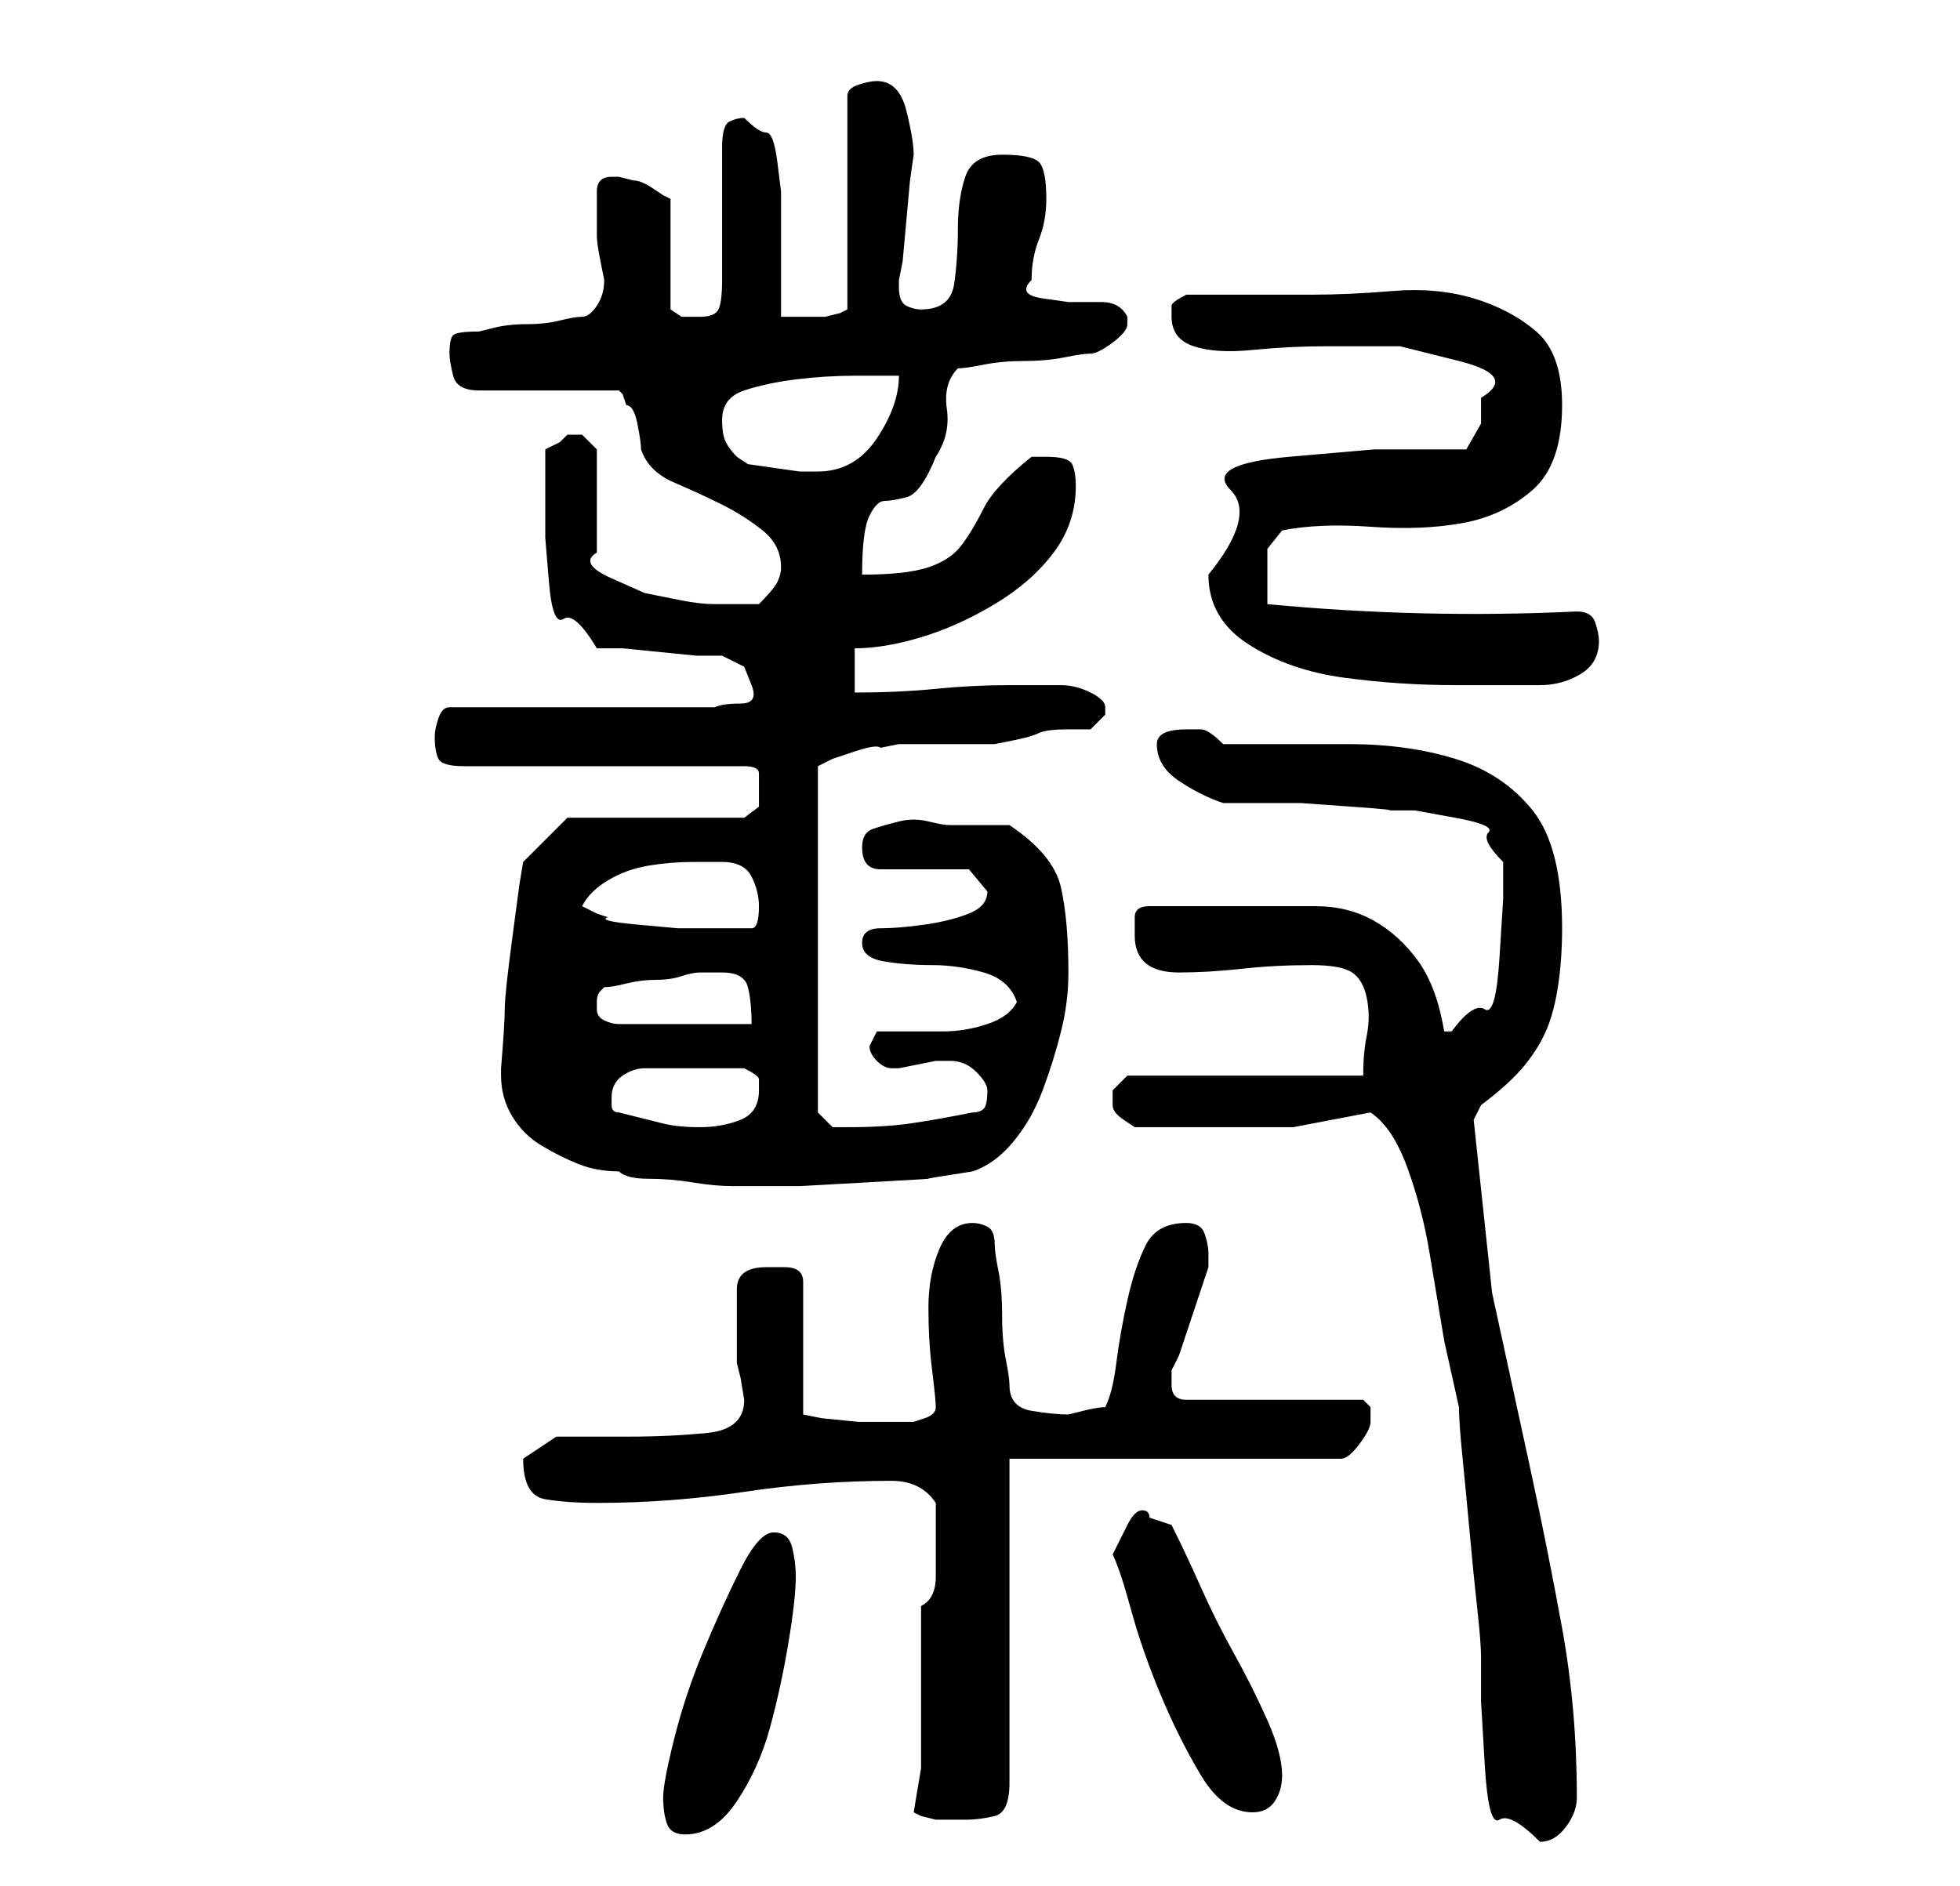<?xml version="1.0" standalone="no"?>
<!DOCTYPE svg PUBLIC "-//W3C//DTD SVG 1.1//EN" "http://www.w3.org/Graphics/SVG/1.1/DTD/svg11.dtd" >
<svg xmlns="http://www.w3.org/2000/svg" xmlns:xlink="http://www.w3.org/1999/xlink" version="1.1" viewBox="-10 0 266 256">
   <path fill="currentColor"
d="M176 151q3 2 5 7.5t3 11.5l2 12t2 9q0 2 0.5 7t1 10.5t1 10t0.5 6.5v6t0.5 8.5t2 7.5t5.5 3q2 0 3.5 -2t1.5 -4q0 -12 -2 -23t-4.5 -22.5l-5 -23t-2.5 -23.5l0.5 -1l0.5 -1q4 -3 6 -5.5t3 -5t1.5 -6t0.5 -7.5q0 -11 -4 -16t-10.5 -7t-14.5 -2h-17q-2 -2 -3 -2h-2
q-2 0 -3 0.5t-1 1.5q0 3 3 5t6 3h4h6.5t7 0.5t4.5 0.5h4t5.5 1t4.5 2t2 4v5t-0.5 8t-2 7t-4.5 3h-1q-1 -6 -3.5 -9.5t-6 -5.5t-8 -2h-10.5h-3h-3h-3.5h-2.5q-2 0 -2 1.5v2.5q0 5 6 5q4 0 8.5 -0.5t9.5 -0.5q4 0 5.5 1t2 3.5t0 5t-0.5 5.5h-32l-1 1l-1 1v0.5v0.5v0.5v0.5
q0 1 1.5 2l1.5 1h2.5h2.5h3.5h2.5h10.5t10.5 -2zM80 244q0 2 0.5 3.5t2.5 1.5q4 0 7 -4.5t4.5 -10t2.5 -11.5t1 -9q0 -2 -0.5 -4t-2.5 -2t-4.5 5t-5 11t-4 12t-1.5 8zM114 246l1 0.5t2 0.5h2h2q2 0 4 -0.5t2 -4.5v-44h45q1 0 2.5 -2t1.5 -3v-2t-1 -1h-24q-1 0 -1.5 -0.5
t-0.5 -1.5v-0.5v-0.5v0v-1l1 -2t1.5 -4.5t1.5 -4.5t1 -3v-2q0 -1 -0.5 -2.5t-2.5 -1.5q-4 0 -5.5 3t-2.5 7.5t-1.5 8.5t-1.5 6q-1 0 -3 0.5l-2 0.5q-2 0 -5 -0.5t-3 -3.5q0 -1 -0.5 -3.5t-0.5 -6t-0.5 -6t-0.5 -3.5q0 -2 -1 -2.5t-2 -0.5q-3 0 -4.5 3.5t-1.5 8t0.5 8.5
t0.5 5t-1.5 1.5l-1.5 0.5h-3h-4.5t-5 -0.5l-2.5 -0.5v-18q0 -2 -2.5 -2h-2.5q-4 0 -4 3v5v5l0.5 2t0.5 3q0 4 -5 4.5t-10.5 0.5h-10t-4.5 3q0 5 3 5.5t7 0.5q10 0 20 -1.5t20 -1.5q4 0 6 3v3v3v4q0 3 -2 4v5v6v7v4t-0.5 3t-0.5 3zM141 211q1 2 2.5 7.5t4 11.5t5.5 11t7 5
q2 0 3 -1.5t1 -3.5q0 -3 -2 -7.5t-4.5 -9t-4.5 -9t-4 -8.5l-1.5 -0.5l-1.5 -0.5q0 -1 -1 -1t-2 2zM58 146q0 3 1.5 5.5t4 4t5 2.5t5.5 1q1 1 4 1t6 0.5t5.5 0.5h3.5h5.5t9 -0.5t8.5 -0.5t6 -1q3 -1 5.5 -4t4 -7t2.5 -8t1 -8q0 -7 -1 -11.5t-7 -8.5h-8q-1 0 -3 -0.5t-4 0
t-3.5 1t-1.5 2.5q0 3 2.5 3h6h6t2.5 3q0 2 -2.5 3t-6 1.5t-6 0.5t-2.5 2t3 2.5t6.5 0.5t7 1t4.5 4q-1 2 -4 3t-6 1h-5h-4l-1 2q0 1 1 2t2 1h1t2.5 -0.5t2.5 -0.5h2q2 0 3.5 1.5t1.5 2.5q0 2 -0.5 2.5t-1.5 0.5q-5 1 -8.5 1.5t-8.5 0.5h-2t-2 -2v-47l2 -1t3 -1t3.5 -0.5
l2.5 -0.5h2h5h4h2t2.5 -0.5t3.5 -1t4 -0.5h3l0.5 -0.5l1.5 -1.5v-1q0 -1 -2 -2t-4 -1h-4h-3q-5 0 -10 0.5t-11 0.5v-6q4 0 9 -1.5t10 -4.5t8 -7t3 -9q0 -2 -0.5 -3t-3.5 -1h-2q-5 4 -6.5 7t-3 5t-4.5 3t-9 1q0 -6 1 -8t2 -2t3 -0.5t4 -5.5q2 -3 1.5 -6.5t1.5 -5.5
q1 0 3.5 -0.5t5.5 -0.5t5.5 -0.5t3.5 -0.5t3 -1.5t2 -2.5v-1q-1 -2 -3.5 -2h-4.5t-3.5 -0.5t-1.5 -2.5q0 -3 1 -5.5t1 -5.5q0 -4 -1 -5t-5 -1t-5 3t-1 7t-0.5 7.5t-4.5 3.5q-1 0 -2 -0.5t-1 -2.5v-1l0.5 -2.5t0.5 -5.5t0.5 -5.5t0.5 -3.5q0 -2 -1 -6t-4 -4q-1 0 -2.5 0.5
t-1.5 1.5v29l-1 0.5t-2 0.5h-2.5h-3.5v-3v-4v-4v-3v-3t-0.5 -4t-1.5 -4t-3 -2q-1 0 -2 0.5t-1 3.5v3.5v5.5v5.5v3.5q0 3 -0.5 4t-2.5 1h-2.5t-1.5 -1v-15l-1 -0.5t-1.5 -1t-2.5 -1l-2 -0.5h-1q-2 0 -2 2v4v2q0 1 0.5 3.5l0.5 2.5q0 2 -1 3.5t-2 1.5t-3 0.5t-4.5 0.5
t-4.5 0.5l-2 0.5q-3 0 -3.5 0.5t-0.5 2.5q0 1 0.5 3t3.5 2h19l0.5 0.5t0.5 1.5q1 0 1.5 2.5t0.5 3.5q1 3 4.5 4.5t6.5 3t5.5 3.5t2.5 5q0 1 -0.5 2t-2.5 3h-6q-2 0 -4.5 -0.5l-5 -1t-4.5 -2t-2 -3.5v-14l-1 -1l-1 -1h-1h-1l-1 1t-2 1v3.5v3.5v5t0.5 6t2 5t4.5 4h3.5t5 0.5
t5 0.5h3.5l3 1.5t1 2.5t-1.5 2.5t-3.5 0.5h-36q-1 0 -1.5 1.5t-0.5 2.5q0 2 0.5 3t3.5 1h38q2 0 2 1v2v2.5t-2 1.5h-24l-6 6l-0.5 3t-1 7.5t-1 9.5t-0.5 8v1zM74 151q-1 0 -1 -1v-1q0 -2 1.5 -3t3 -1h3.5h3h7q2 1 2 1.5v1.5q0 3 -2.5 4t-5.5 1t-5 -0.5zM71 137v-1
q0 -1 0.5 -1.5l0.5 -0.5q1 0 3 -0.5t4 -0.5t3.5 -0.5t2.5 -0.5h3q3 0 3.5 2t0.5 5h-18q-1 0 -2 -0.5t-1 -1.5v0zM69 123q1 -2 3.5 -3.5t5.5 -2t6 -0.5h4q3 0 4 2t1 4q0 3 -1 3h-3h-2h-5t-5.5 -0.5t-4 -1l-1.5 -0.5zM154 78q0 6 5.5 9.5t13 4.5t15 1h11.5q3 0 5.5 -1.5
t2.5 -4.5q0 -1 -0.5 -2.5t-2.5 -1.5q-21 1 -42 -1v-2v-2v-3.5t2 -2.5q5 -1 12 -0.5t12.5 -0.5t9.5 -4.5t4 -11.5q0 -7 -3.5 -10t-8.5 -4.5t-11 -1t-11 0.5h-3h-5.5h-5.5h-3q-2 1 -2 1.5v1.5q0 3 3 4t8 0.5t10 -0.5h10t8 2t3 5v3.5t-2 3.5h-12.5t-11.5 1t-8 4.5t-3 11.5z
M90 62q-1 -1 -1.5 -2t-0.5 -3q0 -3 3 -4t7 -1.5t8 -0.5h6q0 4 -3 8.5t-8 4.5h-2.5t-3.5 -0.5t-3.5 -0.5t-1.5 -1z" />
</svg>
